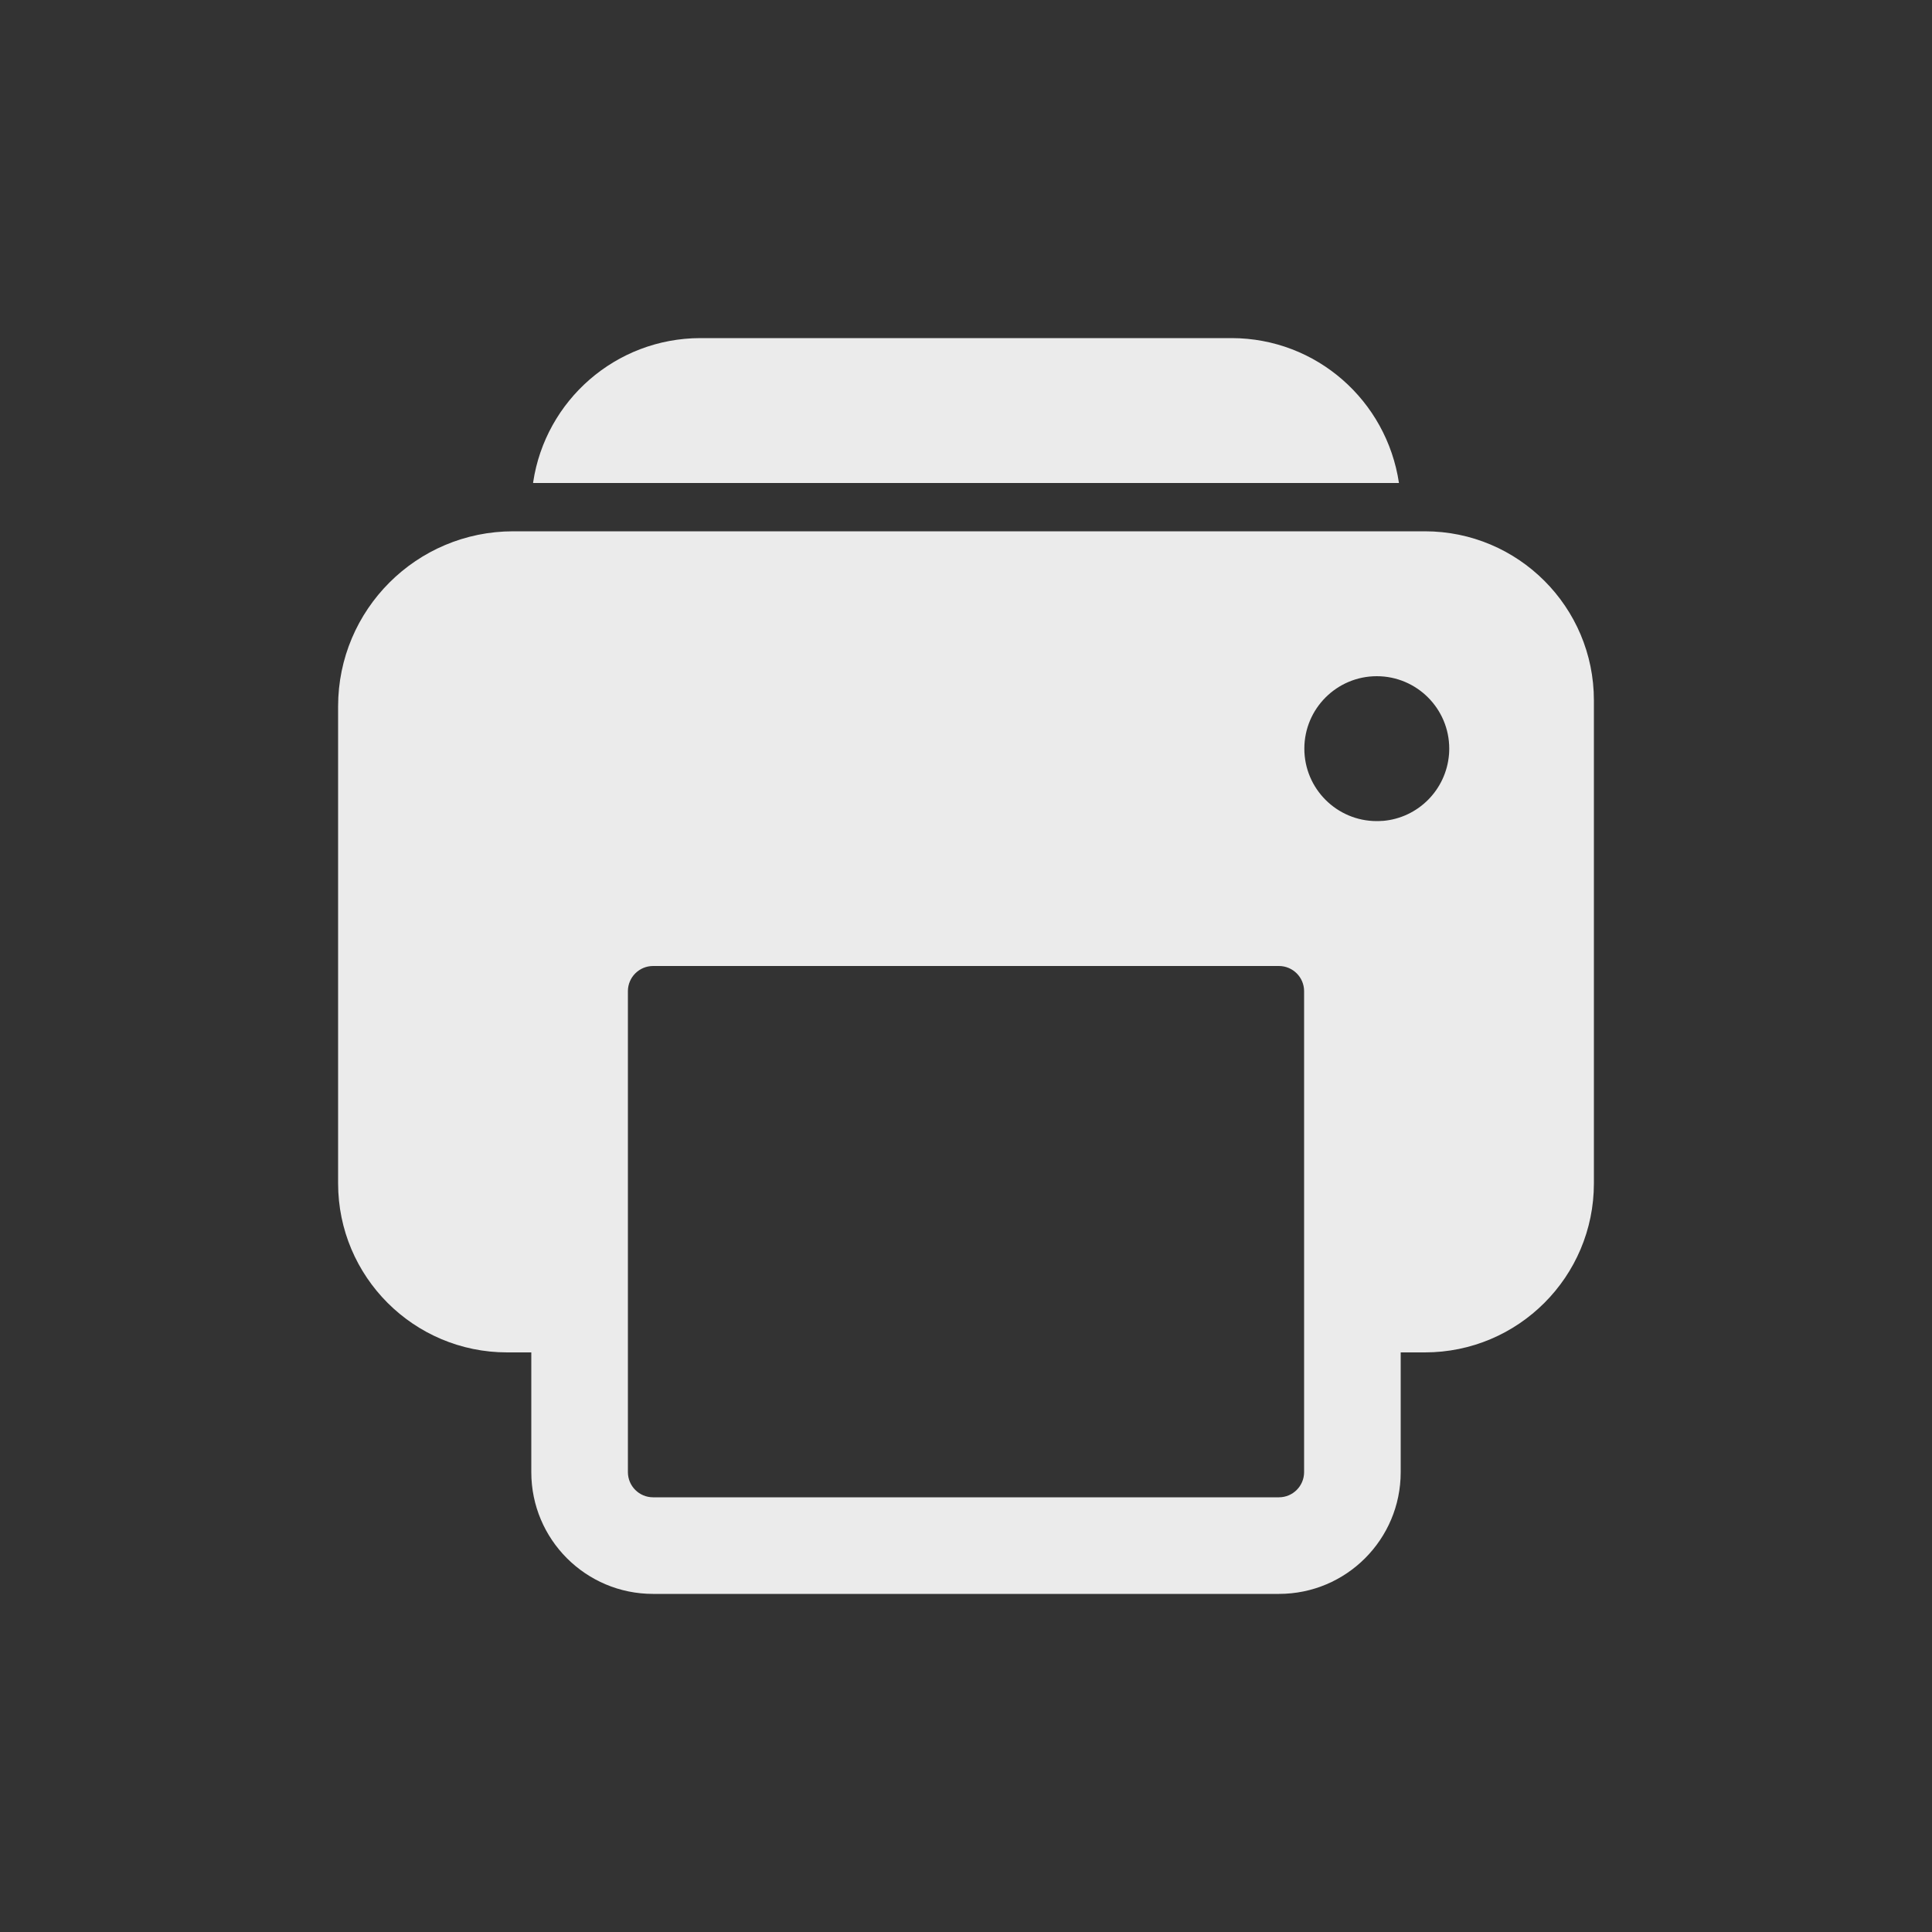 <!-- Generated by IcoMoon.io -->
<svg version="1.1" xmlns="http://www.w3.org/2000/svg" width="40" height="40" viewBox="0 0 40 40">
<rect x="0" y="0" width="40" height="40" fill="#333333" stroke="none"/>
<title>io-print</title>
<path fill="#ebebeb" d="M29.5 11h-18.875c-2.002 0-3.625 1.623-3.625 3.625v0 9.875c0 1.933 1.567 3.5 3.5 3.5v0h0.5v2.48c0 1.392 1.128 2.52 2.52 2.52v0h12.96c1.392 0 2.52-1.128 2.52-2.52v0-2.48h0.5c1.933 0 3.5-1.567 3.5-3.5v0-10c0-1.933-1.567-3.5-3.5-3.5v0zM27 30.48c-0.001 0.287-0.233 0.519-0.52 0.52h-12.96c-0.287-0.001-0.519-0.233-0.52-0.52v-9.96c0.001-0.287 0.233-0.519 0.52-0.52h12.96c0.287 0.001 0.519 0.233 0.52 0.52v0zM28.625 16.995c-0.036 0.003-0.078 0.005-0.12 0.005-0.828 0-1.5-0.672-1.5-1.5s0.672-1.5 1.5-1.5c0.828 0 1.5 0.672 1.5 1.5 0 0.042-0.002 0.084-0.005 0.126l0-0.005c-0.061 0.734-0.641 1.314-1.37 1.375l-0.005 0z"></path>
<path fill="#ebebeb" d="M25.5 7h-11c-1.756 0.003-3.208 1.295-3.461 2.981l-0.002 0.019h17.927c-0.255-1.705-1.708-2.997-3.463-3h-0z"></path>
</svg>
